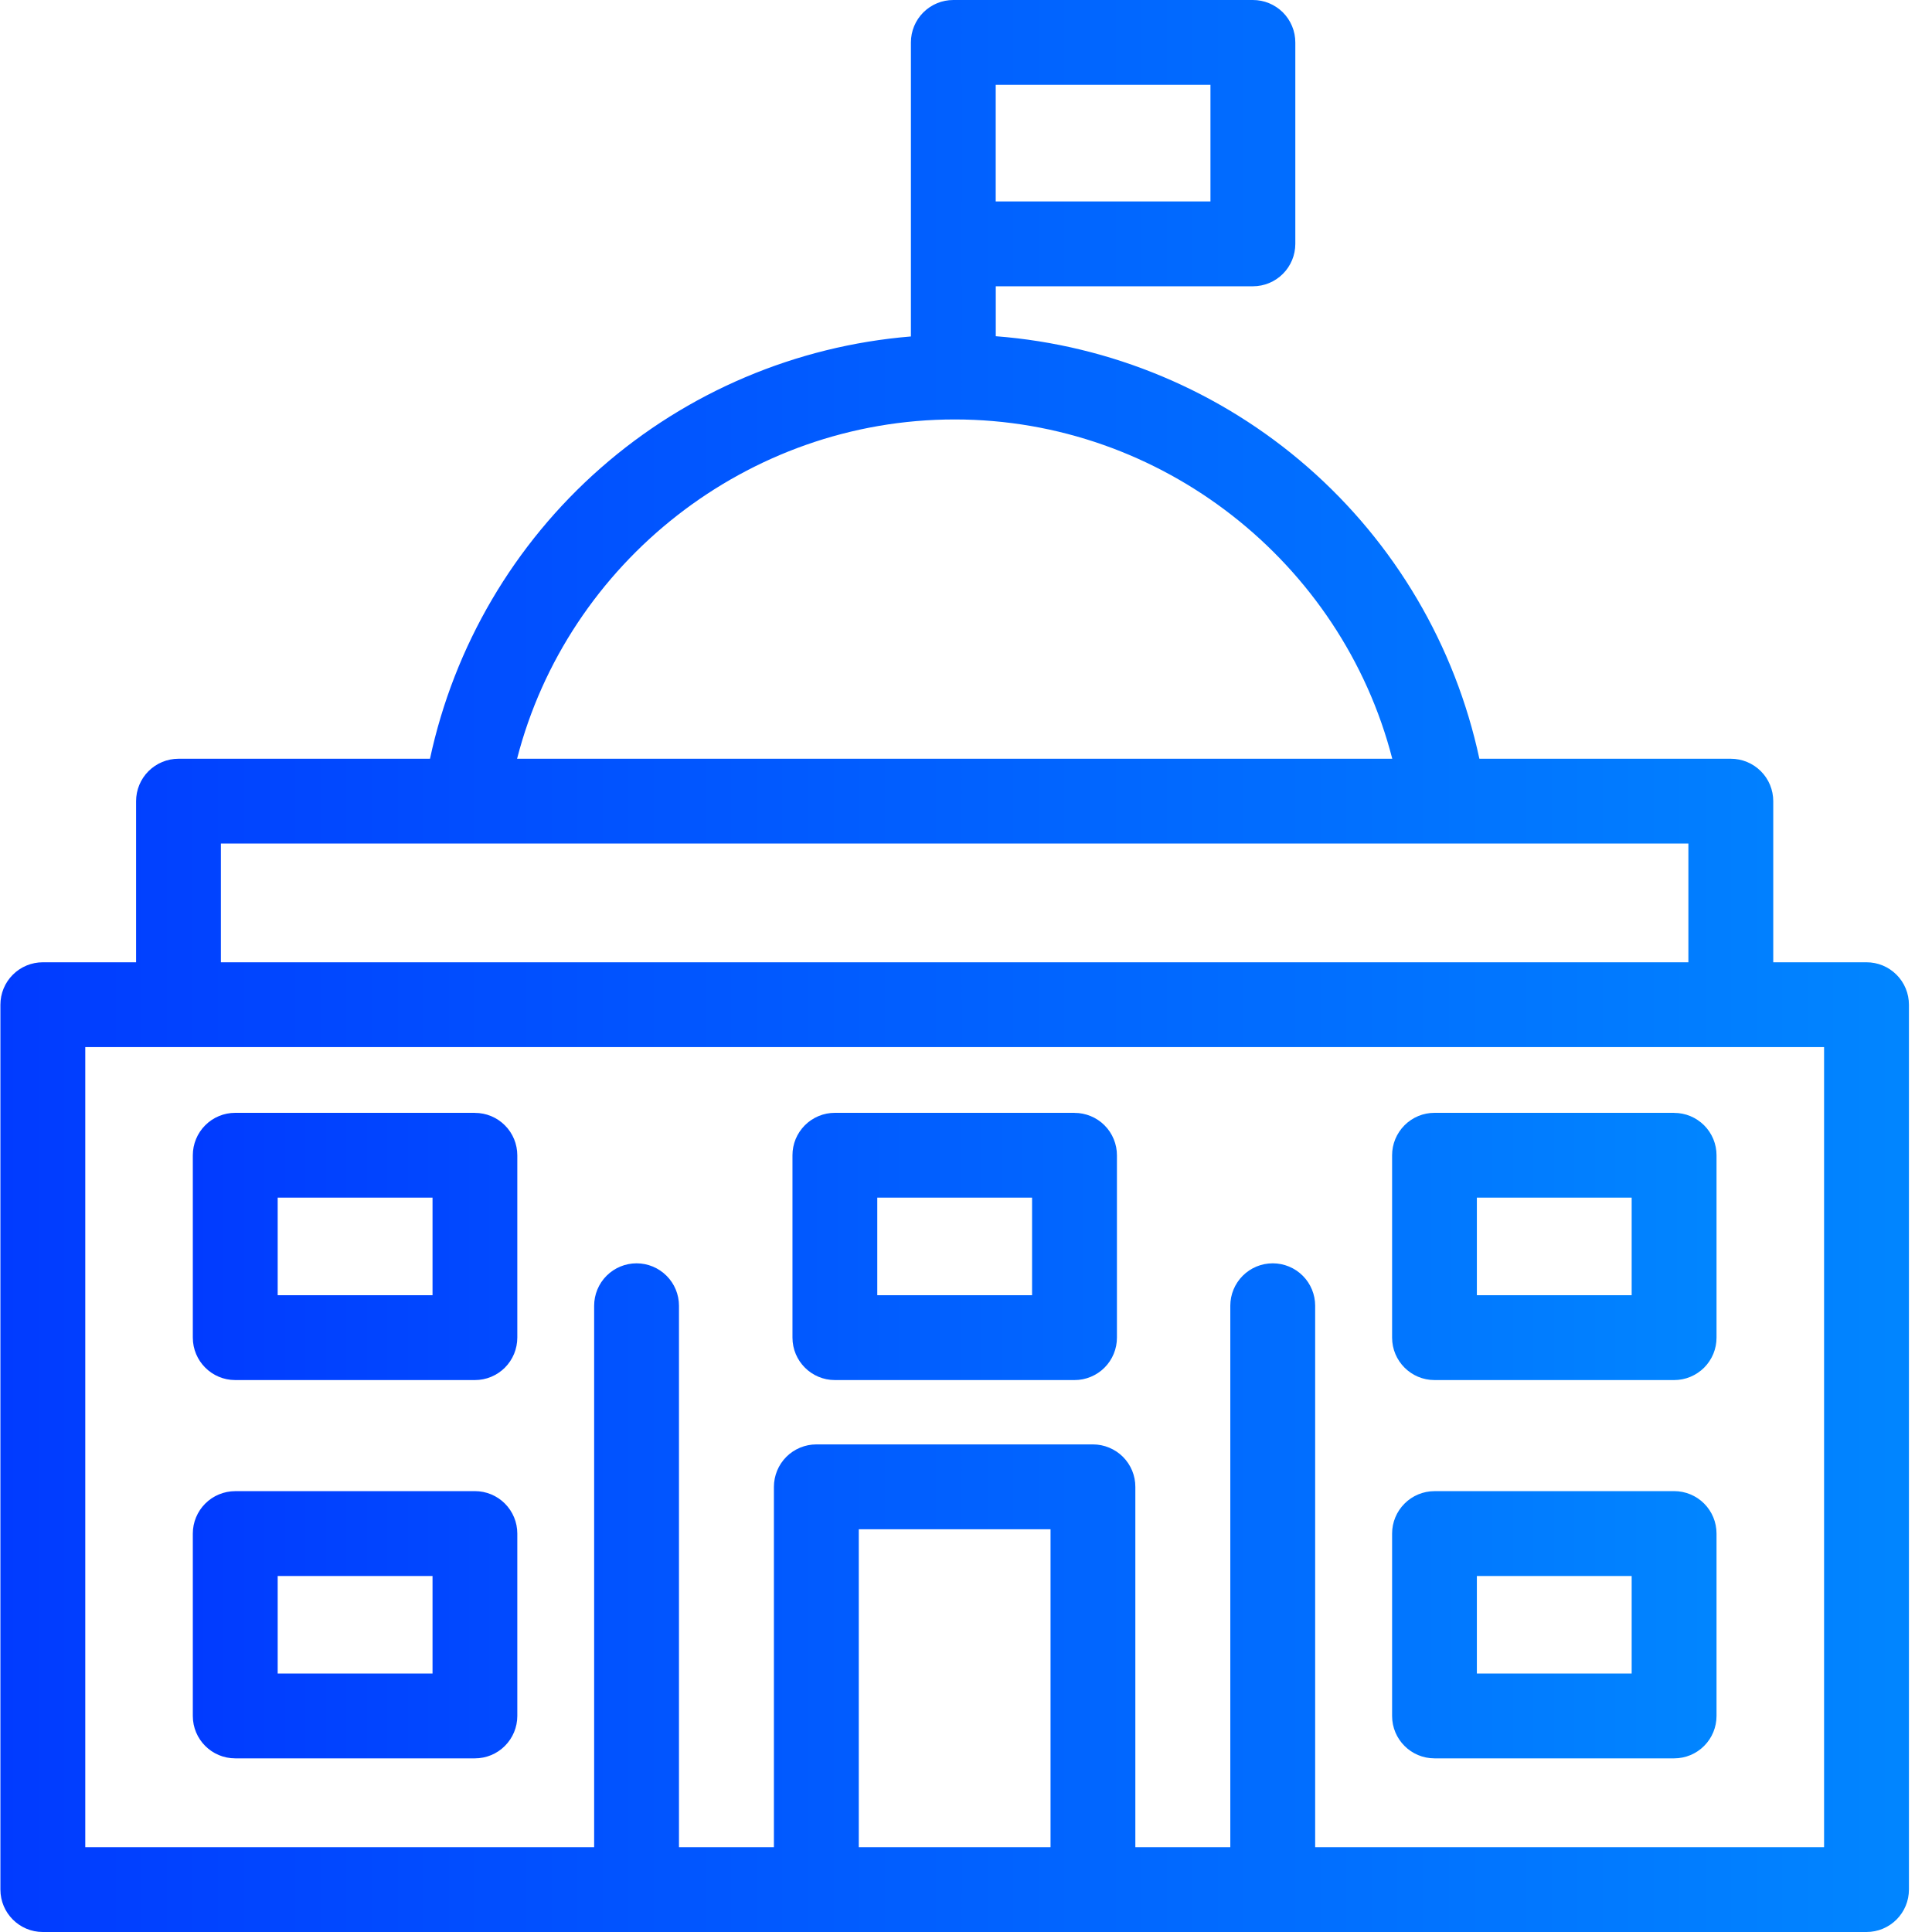 <svg width="66" height="66" viewBox="0 0 66 66" fill="none" xmlns="http://www.w3.org/2000/svg">
<g clip-path="url(#clip0_262_1408)">
<path d="M63.761 32.873H60.577V27.369C60.577 27.178 60.539 26.99 60.467 26.814C60.394 26.638 60.287 26.478 60.152 26.344C60.017 26.209 59.857 26.102 59.681 26.03C59.505 25.957 59.317 25.92 59.127 25.92H50.538C49.709 22.054 47.652 18.561 44.674 15.959C41.697 13.358 37.959 11.789 34.017 11.486V9.78H42.801C43.186 9.78 43.554 9.627 43.826 9.355C44.097 9.084 44.25 8.715 44.25 8.331V1.45C44.25 1.26 44.213 1.071 44.14 0.895C44.067 0.719 43.961 0.559 43.826 0.424C43.691 0.29 43.531 0.183 43.355 0.11C43.179 0.037 42.99 -0 42.8 9.40793e-07H32.566C32.182 9.40793e-07 31.814 0.153 31.542 0.424C31.27 0.696 31.118 1.064 31.118 1.449V11.494C27.193 11.816 23.477 13.392 20.518 15.99C17.559 18.588 15.515 22.07 14.689 25.92H6.097C5.713 25.92 5.345 26.073 5.073 26.344C4.801 26.616 4.649 26.984 4.649 27.369V32.873H1.464C1.274 32.873 1.085 32.91 0.909 32.983C0.733 33.056 0.573 33.162 0.439 33.297C0.304 33.431 0.197 33.591 0.124 33.767C0.051 33.943 0.014 34.131 0.014 34.322V64.55C0.014 65.352 0.664 66 1.462 66H63.763C64.147 66 64.516 65.847 64.787 65.576C65.059 65.304 65.212 64.936 65.212 64.551V34.323C65.212 34.133 65.175 33.944 65.102 33.768C65.029 33.592 64.923 33.432 64.788 33.298C64.653 33.163 64.494 33.056 64.318 32.983C64.142 32.91 63.953 32.873 63.763 32.873H63.761ZM34.015 5.023V2.897H41.351V6.882H34.015V5.023ZM32.613 14.329C39.681 14.329 45.834 19.208 47.562 25.92H17.664C19.39 19.208 25.543 14.329 32.613 14.329ZM7.546 28.817H57.678V32.873H7.546V28.817V28.817ZM35.888 63.103H29.337V52.242H35.888V63.103ZM62.313 63.103H44.928V44.606C44.928 44.222 44.776 43.853 44.504 43.581C44.232 43.309 43.863 43.157 43.479 43.157C43.094 43.157 42.726 43.309 42.454 43.581C42.182 43.853 42.029 44.222 42.029 44.606V63.103H38.785V50.794C38.786 50.603 38.748 50.415 38.676 50.239C38.603 50.063 38.496 49.903 38.362 49.768C38.227 49.633 38.067 49.527 37.891 49.454C37.716 49.381 37.527 49.343 37.337 49.343H27.887C27.697 49.343 27.508 49.381 27.332 49.454C27.157 49.527 26.997 49.633 26.862 49.768C26.728 49.903 26.621 50.063 26.548 50.239C26.476 50.415 26.438 50.603 26.438 50.794V63.103H23.195V44.606C23.195 44.222 23.042 43.853 22.77 43.582C22.498 43.31 22.13 43.157 21.746 43.157C21.362 43.157 20.993 43.31 20.721 43.582C20.45 43.853 20.297 44.222 20.297 44.606V63.103H2.913V35.77H62.313V63.103Z" fill="url(#paint0_linear_262_1408)"/>
<path d="M16.225 38.016H8.036C7.845 38.016 7.657 38.053 7.481 38.126C7.305 38.199 7.145 38.306 7.011 38.441C6.876 38.576 6.769 38.736 6.697 38.911C6.624 39.087 6.587 39.276 6.587 39.466V45.695C6.587 46.495 7.235 47.145 8.036 47.145H16.223C16.413 47.145 16.602 47.108 16.778 47.035C16.954 46.962 17.113 46.855 17.248 46.721C17.382 46.586 17.489 46.426 17.562 46.25C17.634 46.074 17.672 45.886 17.672 45.695V39.468C17.672 39.278 17.634 39.089 17.562 38.913C17.489 38.737 17.382 38.577 17.248 38.443C17.113 38.308 16.954 38.201 16.778 38.128C16.602 38.055 16.413 38.018 16.223 38.018L16.225 38.016ZM14.776 44.246H9.486V40.913H14.776V44.246ZM16.225 50.94H8.036C7.845 50.94 7.657 50.978 7.481 51.051C7.305 51.123 7.146 51.23 7.011 51.365C6.877 51.499 6.77 51.659 6.697 51.835C6.624 52.011 6.587 52.199 6.587 52.389V58.62C6.587 59.42 7.235 60.068 8.036 60.068H16.223C16.607 60.068 16.976 59.916 17.247 59.644C17.519 59.372 17.672 59.004 17.672 58.62V52.388C17.672 52.003 17.519 51.635 17.247 51.363C16.976 51.091 16.607 50.939 16.223 50.939L16.225 50.94ZM14.776 57.171H9.486V53.838H14.776V57.171ZM36.706 38.016H28.52C28.33 38.016 28.142 38.053 27.966 38.126C27.79 38.199 27.63 38.306 27.495 38.441C27.361 38.576 27.254 38.736 27.181 38.911C27.109 39.087 27.071 39.276 27.072 39.466V45.695C27.072 46.495 27.72 47.145 28.52 47.145H36.706C36.897 47.146 37.085 47.108 37.261 47.035C37.437 46.963 37.597 46.856 37.732 46.721C37.867 46.586 37.974 46.426 38.046 46.25C38.119 46.074 38.157 45.886 38.156 45.695V39.468C38.157 39.278 38.119 39.089 38.046 38.913C37.974 38.737 37.867 38.577 37.732 38.442C37.597 38.307 37.437 38.2 37.261 38.128C37.085 38.055 36.897 38.017 36.706 38.018V38.016ZM35.257 44.246H29.969V40.913H35.257V44.246ZM57.189 38.016H49.005C48.815 38.016 48.626 38.053 48.45 38.126C48.275 38.199 48.115 38.306 47.98 38.441C47.846 38.576 47.739 38.736 47.666 38.911C47.593 39.087 47.556 39.276 47.556 39.466V45.695C47.556 46.495 48.205 47.145 49.005 47.145H57.191C57.381 47.145 57.57 47.108 57.745 47.035C57.921 46.962 58.081 46.855 58.216 46.721C58.35 46.586 58.457 46.426 58.53 46.25C58.602 46.074 58.64 45.886 58.639 45.695V39.468C58.64 39.278 58.602 39.089 58.53 38.913C58.457 38.737 58.35 38.577 58.216 38.443C58.081 38.308 57.921 38.201 57.745 38.128C57.57 38.055 57.381 38.018 57.191 38.018L57.189 38.016ZM55.74 44.246H50.452V40.913H55.74V44.246ZM57.189 50.94H49.005C48.621 50.94 48.252 51.093 47.981 51.365C47.709 51.636 47.556 52.005 47.556 52.389V58.62C47.556 59.42 48.205 60.068 49.005 60.068H57.191C57.575 60.068 57.944 59.916 58.215 59.644C58.487 59.372 58.639 59.004 58.639 58.62V52.388C58.639 52.003 58.487 51.635 58.215 51.363C57.944 51.091 57.575 50.939 57.191 50.939L57.189 50.94ZM55.74 57.171H50.452V53.838H55.74V57.171Z" fill="url(#paint1_linear_262_1408)"/>
</g>
<defs>
<linearGradient id="paint0_linear_262_1408" x1="0.014" y1="32.222" x2="64.818" y2="32.222" gradientUnits="userSpaceOnUse">
<stop stop-color="#013BFF"/>
<stop offset="1" stop-color="#0185FF"/>
</linearGradient>
<linearGradient id="paint1_linear_262_1408" x1="6.587" y1="48.782" x2="58.325" y2="48.782" gradientUnits="userSpaceOnUse">
<stop stop-color="#013BFF"/>
<stop offset="1" stop-color="#0185FF"/>
</linearGradient>
<clipPath id="clip0_262_1408">
<rect width="66" height="66" fill="white"/>
</clipPath>
</defs>
</svg>
